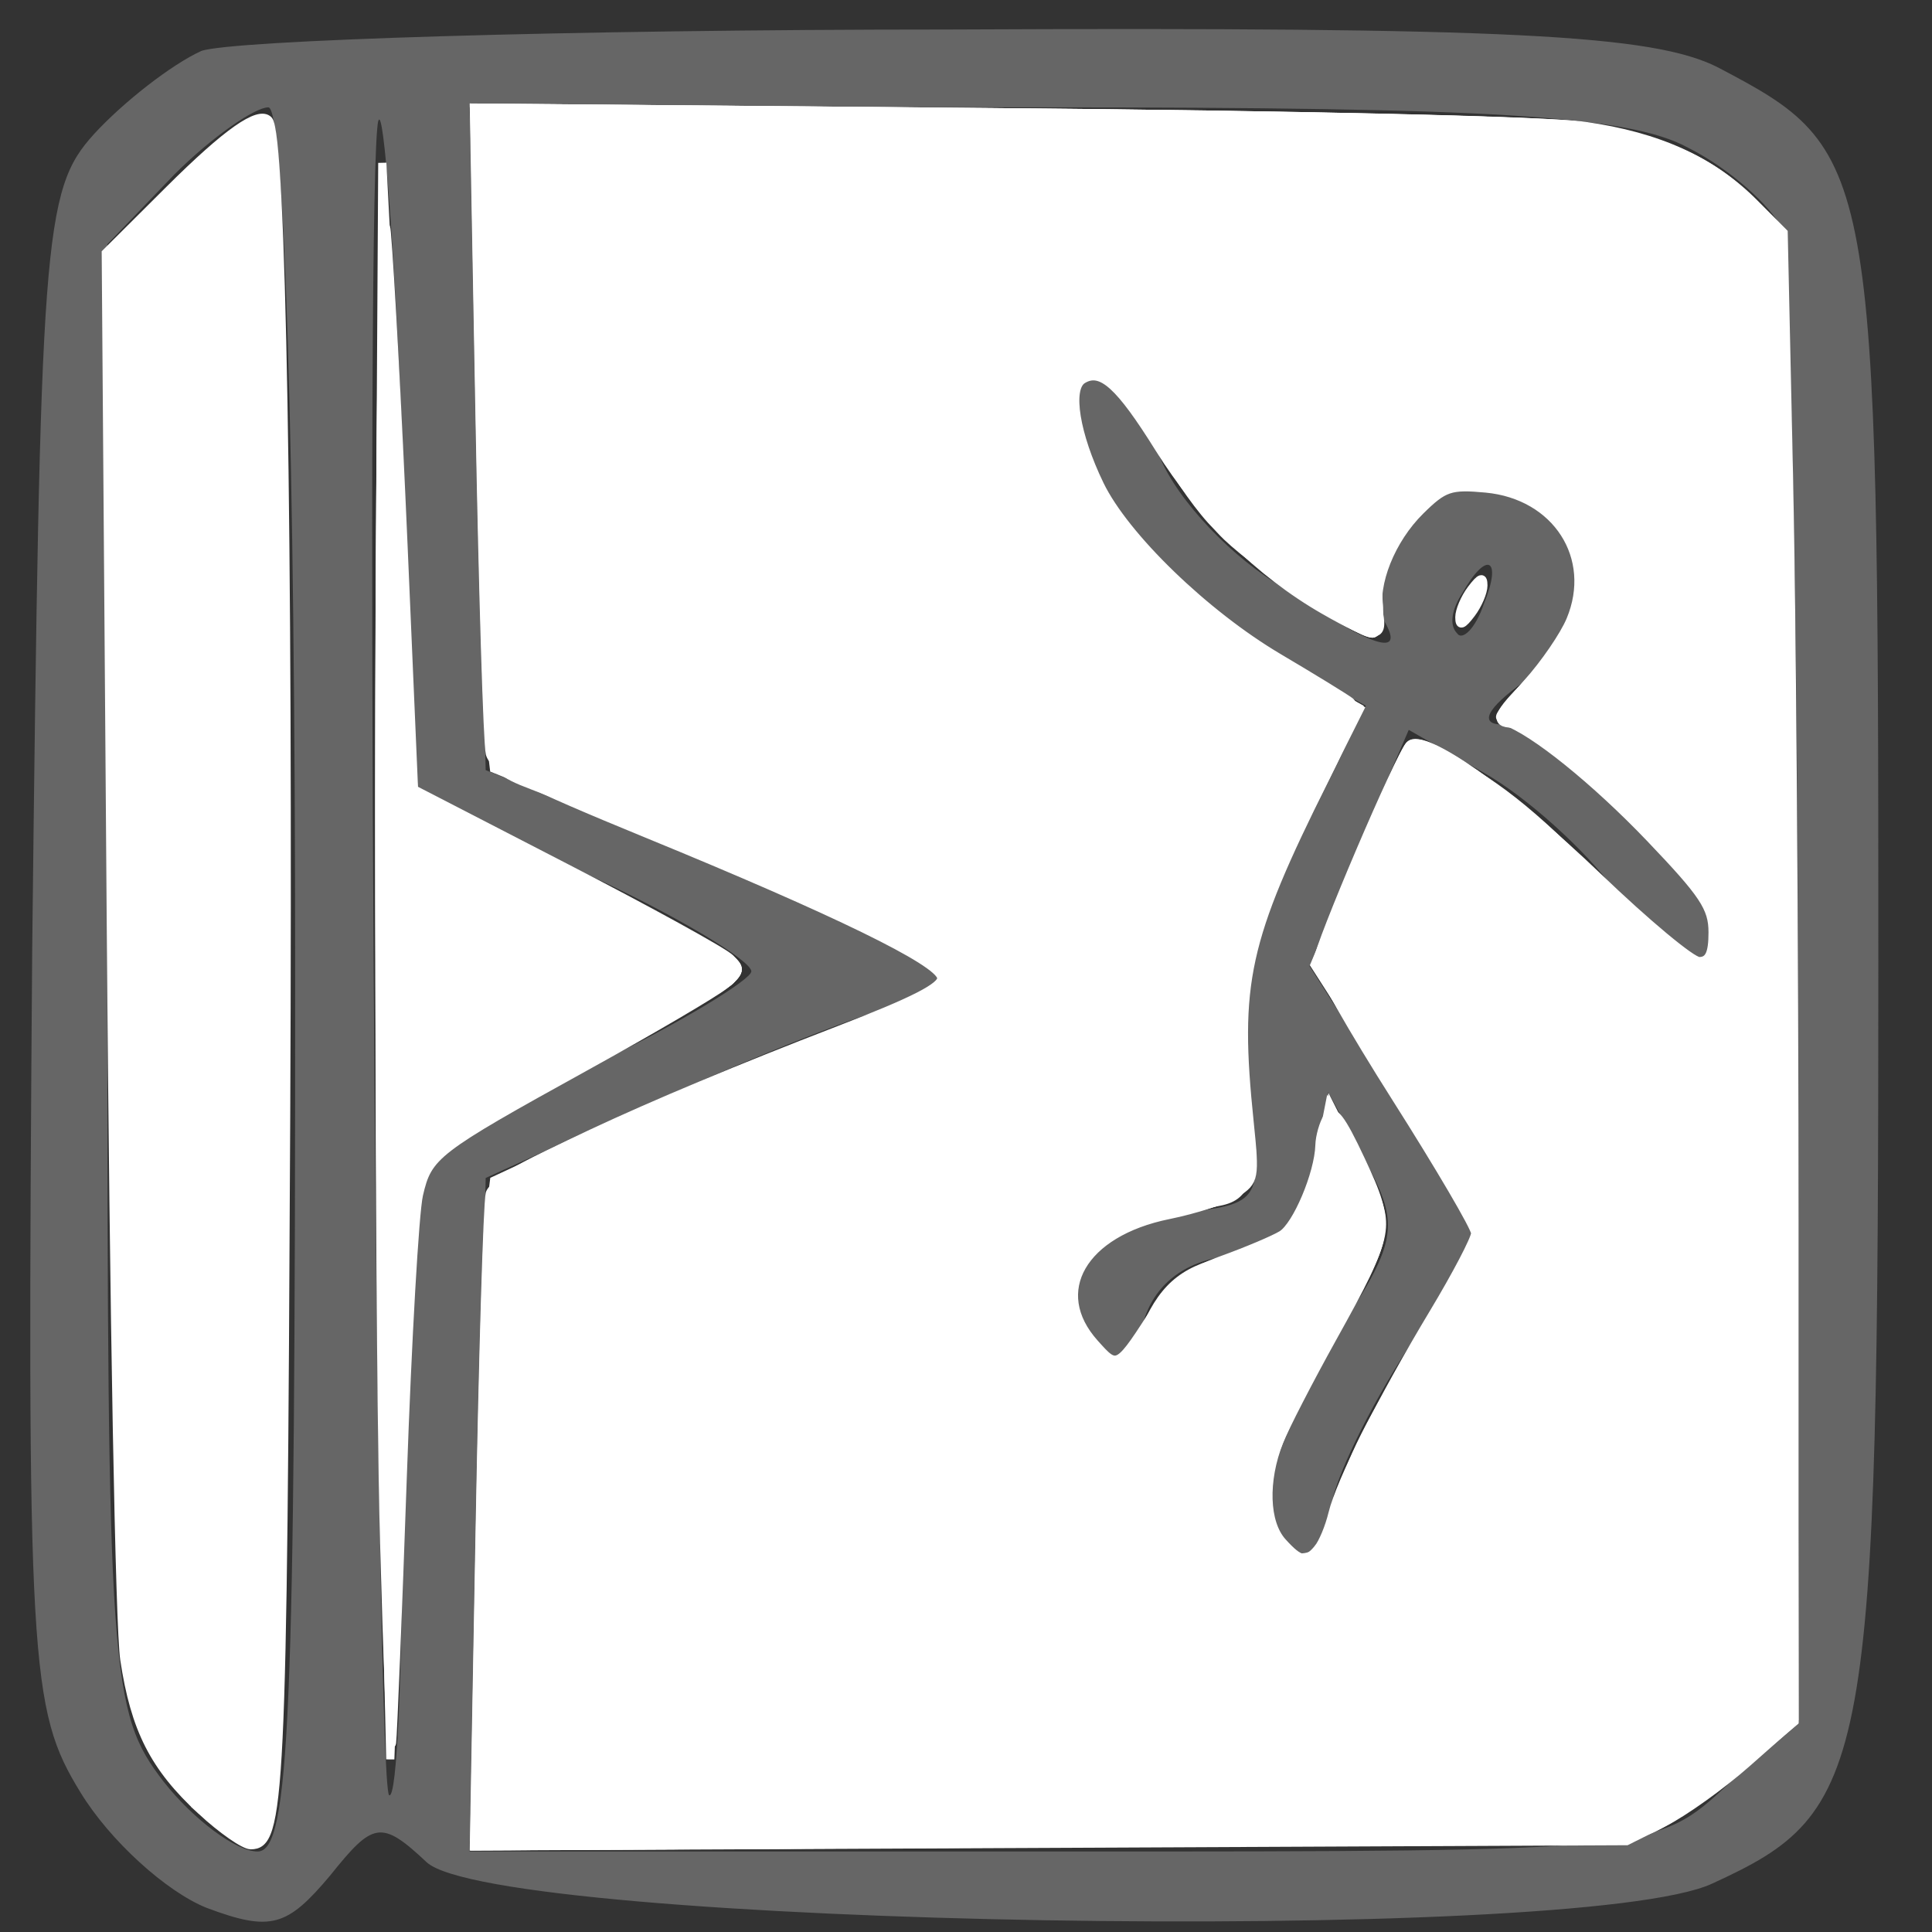 <?xml version="1.0" ?><!DOCTYPE svg  PUBLIC '-//W3C//DTD SVG 1.1//EN'  'http://www.w3.org/Graphics/SVG/1.1/DTD/svg11.dtd'><svg height="72pt" id="svg2" inkscape:version="0.48.4 r9939" preserveAspectRatio="xMidYMid meet" sodipodi:docname="hwxVOefgqk.svg" version="1.0" viewBox="0 0 72 72" width="72pt" xmlns="http://www.w3.org/2000/svg" xmlns:cc="http://creativecommons.org/ns#" xmlns:dc="http://purl.org/dc/elements/1.1/" xmlns:inkscape="http://www.inkscape.org/namespaces/inkscape" xmlns:rdf="http://www.w3.org/1999/02/22-rdf-syntax-ns#" xmlns:sodipodi="http://sodipodi.sourceforge.net/DTD/sodipodi-0.dtd" xmlns:svg="http://www.w3.org/2000/svg">
  <rect x="0" y="0" width="72" height="72" fill="#333333" stroke="none"/>
  <defs id="defs14"/>
  <sodipodi:namedview bordercolor="#666666" borderopacity="1" gridtolerance="10" guidetolerance="10" id="namedview12" inkscape:current-layer="svg2" inkscape:cx="45" inkscape:cy="45" inkscape:pageopacity="0" inkscape:pageshadow="2" inkscape:window-height="744" inkscape:window-maximized="1" inkscape:window-width="1301" inkscape:window-x="65" inkscape:window-y="24" inkscape:zoom="2.6222222" objecttolerance="10" pagecolor="#ffffff" showgrid="false"/>
  <g fill="#666666" id="g6" stroke="none" transform="translate(0,72) scale(0.1,-0.1)">
    <path d="M75 701 c-11 -5 -29 -19 -40 -31 -19 -21 -20 -38 -23 -304 -2 -267 -1 -283 18 -314 11 -18 32 -37 47 -43 24 -9 30 -7 46 12 16 20 19 21 36 5 26 -24 429 -31 479 -8 59 27 62 41 62 344 0 299 -1 302 -60 333 -24 12 -77 15 -287 14 -142 0 -267 -4 -278 -8z m35 -346 c0 -275 -2 -325 -14 -325 -8 0 -24 12 -35 26 -20 26 -21 39 -21 300 l0 273 25 26 c14 14 30 25 35 25 6 0 10 -125 10 -325z m107 40 c35 -16 63 -33 63 -37 0 -3 -26 -19 -57 -34 -32 -15 -61 -32 -65 -38 -4 -6 -8 -62 -8 -125 0 -63 -2 -112 -5 -110 -5 5 -9 608 -4 624 2 6 6 -48 9 -120 l5 -130 62 -30z m412 270 c16 -8 31 -22 35 -30 3 -9 6 -138 6 -286 l0 -270 -26 -24 c-27 -25 -27 -25 -248 -25 l-221 0 3 126 3 125 66 30 c36 16 76 32 90 35 32 8 24 14 -74 54 l-82 33 -3 124 -3 123 213 0 c167 0 219 -3 241 -15z" id="path8"/>
    <path d="M400 570 c0 -27 33 -71 69 -91 l40 -22 -26 -50 c-20 -40 -24 -58 -18 -93 6 -42 6 -43 -27 -46 -35 -3 -50 -30 -29 -51 9 -9 13 -6 17 10 4 14 15 23 32 25 21 2 28 10 32 32 l5 29 14 -26 c13 -24 12 -30 -13 -67 -15 -23 -26 -50 -24 -61 4 -25 23 -26 24 -1 1 10 14 37 29 60 l27 42 -32 50 -32 50 18 44 19 44 28 -16 c16 -9 38 -29 49 -44 21 -30 38 -36 38 -15 0 17 -62 77 -80 77 -9 0 -6 6 8 16 36 25 23 74 -20 74 -19 0 -42 -35 -33 -50 10 -16 -3 -12 -40 13 -19 12 -39 34 -44 50 -10 26 -31 38 -31 17z m153 -75 c-3 -9 -8 -14 -10 -11 -3 3 -2 9 2 15 9 16 15 13 8 -4z" id="path10"/>
  </g>
  <path d="m 67.982,28.754 c 0,-0.315 0.252,-0.905 0.56,-1.312 0.423,-0.559 0.56,-0.6 0.56,-0.168 0,0.315 -0.252,0.905 -0.56,1.312 -0.423,0.559 -0.56,0.6 -0.56,0.168 z" id="path2991" inkscape:connector-curvature="0" style="fill:#ffffff;fill-opacity:1;stroke:#ffffff;stroke-width:0.381;stroke-opacity:1" transform="scale(0.8,0.8)"/>
  <path d="M 17.88,64.983 C 17.709,55.649 17.624,38.917 17.689,27.801 l 0.12,-20.212 0.472,8.962 c 0.26,4.929 0.581,11.55 0.713,14.713 l 0.241,5.752 6.792,3.379 c 3.736,1.859 7.19,3.681 7.677,4.05 0.785,0.596 0.821,0.734 0.313,1.237 -0.315,0.311 -3.575,2.176 -7.246,4.143 -4.973,2.666 -6.802,3.84 -7.176,4.61 -0.454,0.934 -0.918,9.437 -1.312,24.086 -0.051,1.888 -0.232,-4.204 -0.403,-13.538 z" id="path2993" inkscape:connector-curvature="0" style="fill:#ffffff;fill-opacity:1;stroke:#ffffff;stroke-width:0.381;stroke-opacity:1" transform="scale(0.8,0.8)"/>
  <path d="M 17.9,69.783 C 17.532,53.867 17.632,6.324 18.023,11.403 c 0.161,2.097 0.501,8.704 0.755,14.682 0.254,5.978 0.483,10.892 0.509,10.921 0.026,0.029 3.137,1.602 6.912,3.495 3.775,1.893 7.208,3.704 7.627,4.024 0.678,0.517 0.699,0.645 0.191,1.152 -0.315,0.314 -2.803,1.772 -5.53,3.24 -6.818,3.67 -8.305,4.651 -8.881,5.859 -0.309,0.648 -0.577,3.319 -0.707,7.055 -0.115,3.307 -0.324,9.187 -0.464,13.068 l -0.254,7.055 -0.281,-12.17 z" id="path2995" inkscape:connector-curvature="0" style="fill:#ffffff;fill-opacity:1;stroke:#ffffff;stroke-width:0.381;stroke-opacity:1" transform="scale(0.8,0.8)"/>
  <path d="m 17.894,71.847 c -0.359,-13.254 -0.254,-65.243 0.124,-61.017 0.159,1.783 0.51,8.349 0.779,14.591 l 0.489,11.349 7.08,3.653 c 3.894,2.009 7.337,3.906 7.652,4.216 0.508,0.5 0.478,0.64 -0.266,1.251 -0.461,0.378 -3.378,2.091 -6.483,3.805 -7.019,3.877 -7.327,4.114 -7.754,5.964 -0.191,0.829 -0.53,6.741 -0.754,13.138 -0.223,6.397 -0.448,11.975 -0.499,12.394 -0.051,0.419 -0.216,-3.785 -0.367,-9.343 z" id="path2997" inkscape:connector-curvature="0" style="fill:#ffffff;fill-opacity:1;stroke:#ffffff;stroke-width:0.381;stroke-opacity:1" transform="scale(0.8,0.8)"/>
  <path d="M 9.379,84.354 C 7.177,82.324 6.281,80.563 5.79,77.299 5.566,75.806 5.3,61.37 5.164,43.246 L 4.928,11.784 7.884,8.84 C 10.574,6.163 12.045,5.13 12.509,5.594 c 0.625,0.625 0.95,19.032 0.82,46.423 -0.151,31.95 -0.248,33.941 -1.649,33.941 -0.309,0 -1.346,-0.722 -2.302,-1.604 l 0,0 z" id="path2999" inkscape:connector-curvature="0" style="fill:#ffffff;fill-opacity:1;stroke:#ffffff;stroke-width:0.381;stroke-opacity:1" transform="scale(0.8,0.8)"/>
  <path d="m 22.357,72.159 c 0.134,-7.617 0.337,-14.595 0.451,-15.506 l 0.207,-1.656 3.69,-1.715 c 5.044,-2.345 11.926,-5.184 15.056,-6.21 1.952,-0.64 2.566,-1.007 2.479,-1.48 -0.156,-0.845 -5.415,-3.424 -14.115,-6.922 L 23.011,35.809 22.808,34.093 C 22.697,33.149 22.494,26.221 22.358,18.696 L 22.11,5.015 46.273,5.225 c 14.619,0.127 25.358,0.38 27.188,0.639 3.822,0.541 6.198,1.56 8.042,3.448 l 1.451,1.486 0.295,11.552 c 0.162,6.353 0.306,21.934 0.319,34.624 l 0.023,23.072 -2.604,2.26 c -1.432,1.243 -3.277,2.523 -4.099,2.843 -1.277,0.498 -5.373,0.603 -28.135,0.721 l -26.64,0.138 0.243,-13.85 1.5e-5,0 z m 39.485,-0.287 c 0.217,-0.406 0.395,-1.088 0.395,-1.516 0,-0.951 2.669,-6.099 5.121,-9.876 0.995,-1.533 1.73,-2.991 1.634,-3.242 -0.096,-0.25 -1.882,-3.119 -3.968,-6.374 l -3.793,-5.919 2.063,-4.95 c 1.135,-2.722 2.194,-5.088 2.354,-5.256 0.16,-0.169 1.383,0.333 2.717,1.115 2.278,1.335 4.364,3.214 8.316,7.491 0.918,0.993 1.979,1.806 2.358,1.806 0.819,0 1.283,-1.214 0.958,-2.507 -0.483,-1.925 -7.949,-8.934 -9.517,-8.934 -0.938,0 -0.749,-0.485 0.751,-1.927 1.804,-1.734 2.446,-3.035 2.446,-4.956 0,-1.279 -0.239,-1.822 -1.249,-2.831 -1.667,-1.667 -4.119,-2.136 -5.565,-1.065 -1.817,1.346 -2.792,3.17 -2.651,4.964 0.075,0.962 -0.036,1.621 -0.275,1.621 -0.78,0 -6.175,-3.798 -7.538,-5.307 -0.76,-0.841 -1.835,-2.424 -2.389,-3.517 -2.307,-4.552 -5.109,-4.52 -3.754,0.044 1.158,3.898 4.875,7.732 10.499,10.831 l 2.523,1.39 -2.412,4.815 c -3.101,6.19 -3.476,7.841 -2.922,12.839 0.463,4.168 0.263,5.101 -1.153,5.372 -4.348,0.835 -5.21,1.108 -5.938,1.883 -1.205,1.283 -1.374,2.883 -0.459,4.351 1.111,1.784 2.162,1.644 3.04,-0.403 0.817,-1.907 2.024,-2.816 4.196,-3.164 2.258,-0.361 3.289,-1.595 3.859,-4.616 l 0.479,-2.536 1.308,2.595 c 1.559,3.092 1.51,3.478 -0.946,7.433 -2.114,3.404 -3.504,6.658 -3.516,8.234 -0.018,2.305 2.125,3.799 3.028,2.112 l 0,0 z" id="path3001" inkscape:connector-curvature="0" style="fill:#ffffff;fill-opacity:1;stroke:#ffffff;stroke-width:0.381;stroke-opacity:1" transform="scale(0.8,0.8)"/>
  <path d="m 22.351,71.587 c 0.145,-7.932 0.353,-14.937 0.463,-15.566 0.184,-1.057 0.612,-1.331 5.606,-3.583 2.974,-1.341 7.466,-3.198 9.983,-4.125 6.743,-2.484 6.845,-2.581 4.306,-4.069 C 41.24,43.384 29.454,38.347 24.804,36.593 23.308,36.029 22.996,35.734 22.822,34.722 22.709,34.062 22.498,27.107 22.352,19.268 L 22.088,5.015 46.262,5.229 c 13.296,0.118 25.493,0.387 27.105,0.598 3.715,0.488 6.288,1.593 8.154,3.504 l 1.469,1.505 0.272,10.771 c 0.15,5.924 0.285,21.531 0.301,34.682 l 0.029,23.912 -2.743,2.309 c -1.509,1.27 -3.354,2.51 -4.1,2.757 -0.968,0.319 -8.999,0.49 -28.01,0.595 L 22.087,86.009 22.351,71.587 z m 39.897,-1.265 c 0.766,-2.571 1.315,-3.662 4.444,-8.831 l 2.46,-4.064 -3.899,-6.042 c -2.144,-3.323 -3.882,-6.3 -3.862,-6.614 0.043,-0.684 3.833,-9.581 4.284,-10.057 0.642,-0.677 5.196,2.613 8.996,6.498 2.119,2.167 4.054,3.94 4.298,3.94 0.245,0 0.63,-0.405 0.855,-0.901 0.32,-0.703 0.266,-1.184 -0.247,-2.193 -0.861,-1.692 -6.176,-6.833 -8.053,-7.789 -0.809,-0.412 -1.545,-0.795 -1.637,-0.852 -0.092,-0.057 0.532,-0.829 1.386,-1.716 1.891,-1.965 2.404,-2.918 2.404,-4.467 0,-2.411 -1.494,-4.056 -4.294,-4.728 -2.424,-0.581 -5.449,2.615 -5.176,5.47 0.093,0.97 -0.011,1.539 -0.281,1.539 -0.685,0 -5.178,-2.998 -6.774,-4.518 -0.803,-0.766 -2.117,-2.509 -2.918,-3.874 -1.689,-2.876 -2.79,-3.996 -3.615,-3.679 -0.878,0.337 -0.719,2.428 0.362,4.749 1.371,2.946 4.764,6.292 8.856,8.733 l 3.512,2.096 -2.243,4.474 c -3.53,7.042 -3.841,8.769 -2.829,15.729 0.279,1.924 -0.664,2.807 -3.356,3.143 -2.718,0.34 -4.385,1.37 -4.807,2.973 -0.402,1.528 -0.237,2.277 0.733,3.318 1.112,1.193 1.741,0.976 2.565,-0.888 0.851,-1.923 1.883,-2.717 4.051,-3.114 2.233,-0.409 3.403,-1.791 3.973,-4.693 l 0.478,-2.436 0.65,1.101 c 0.357,0.606 0.966,1.819 1.352,2.696 0.852,1.935 0.719,2.407 -2.018,7.176 -1.083,1.888 -2.254,4.334 -2.601,5.436 -0.591,1.874 -0.59,2.091 0.016,3.363 0.494,1.035 0.846,1.33 1.479,1.238 0.642,-0.094 0.973,-0.597 1.456,-2.219 l -3e-6,0 z" id="path3003" inkscape:connector-curvature="0" style="fill:#ffffff;fill-opacity:1;stroke:#ffffff;stroke-width:0.381;stroke-opacity:1" transform="scale(0.8,0.8)"/>
  <path d="m 22.346,71.208 c 0.149,-8.143 0.359,-15.166 0.468,-15.606 0.216,-0.876 7.05,-4.078 16.264,-7.622 3.499,-1.346 4.842,-2.034 4.767,-2.445 C 43.709,44.782 38.919,42.445 30.14,38.845 24.461,36.517 22.981,35.76 22.818,35.105 22.706,34.653 22.493,27.698 22.344,19.648 L 22.074,5.012 46.446,5.226 c 14.567,0.128 25.579,0.384 27.372,0.637 3.437,0.485 5.938,1.623 7.902,3.597 l 1.369,1.375 0.252,11.501 c 0.139,6.325 0.252,21.927 0.252,34.67 l 0,23.169 -2.193,1.939 c -1.206,1.067 -2.965,2.325 -3.909,2.796 l -1.716,0.857 -26.85,0.123 -26.85,0.123 0.271,-14.805 z m 39.051,0.924 c 0.219,-0.263 0.522,-0.993 0.674,-1.621 0.366,-1.51 2.294,-5.343 4.7,-9.344 1.071,-1.781 1.948,-3.456 1.948,-3.721 3.81e-4,-0.266 -1.659,-3.097 -3.687,-6.292 -2.028,-3.195 -3.672,-6.074 -3.653,-6.397 0.043,-0.731 3.821,-9.582 4.291,-10.053 0.631,-0.632 4.645,2.181 8.789,6.159 2.24,2.15 4.353,3.909 4.696,3.909 0.459,0 0.624,-0.354 0.624,-1.339 0,-1.148 -0.415,-1.773 -2.904,-4.379 -2.564,-2.684 -5.442,-5.004 -6.76,-5.451 -0.254,-0.086 0.183,-0.843 1.025,-1.778 0.807,-0.896 1.714,-2.219 2.016,-2.941 1.219,-2.918 -0.648,-5.821 -3.942,-6.127 -1.65,-0.153 -1.948,-0.053 -3.047,1.032 -1.364,1.346 -2.191,3.411 -1.925,4.805 0.229,1.199 -0.237,1.167 -2.583,-0.179 -2.968,-1.703 -5.715,-4.398 -7.656,-7.513 -1.854,-2.975 -2.711,-3.747 -3.569,-3.217 -0.677,0.418 -0.326,2.568 0.798,4.889 1.174,2.425 4.906,6.035 8.336,8.064 1.573,0.93 3.068,1.847 3.323,2.037 0.346,0.259 0.047,1.179 -1.185,3.648 -3.738,7.491 -4.167,9.446 -3.494,15.95 0.269,2.599 0.239,2.761 -0.611,3.302 -0.491,0.313 -1.912,0.775 -3.157,1.027 -4.015,0.812 -5.608,3.574 -3.449,5.978 1.082,1.205 1.045,1.228 2.976,-1.79 0.63,-0.985 1.406,-1.535 2.958,-2.097 1.157,-0.419 2.406,-0.947 2.775,-1.171 0.698,-0.426 1.721,-2.848 1.76,-4.168 0.012,-0.419 0.183,-1.016 0.378,-1.325 0.271,-0.429 0.641,0.047 1.559,2.01 1.452,3.102 1.408,3.373 -1.317,8.277 -1.107,1.993 -2.229,4.171 -2.493,4.84 -0.722,1.835 -0.659,3.78 0.151,4.676 0.82,0.906 1.109,0.959 1.655,0.302 l 0,0 z" id="path3005" inkscape:connector-curvature="0" style="fill:#ffffff;fill-opacity:1;stroke:#ffffff;stroke-width:0.381;stroke-opacity:1" transform="scale(0.8,0.8)"/>
</svg>